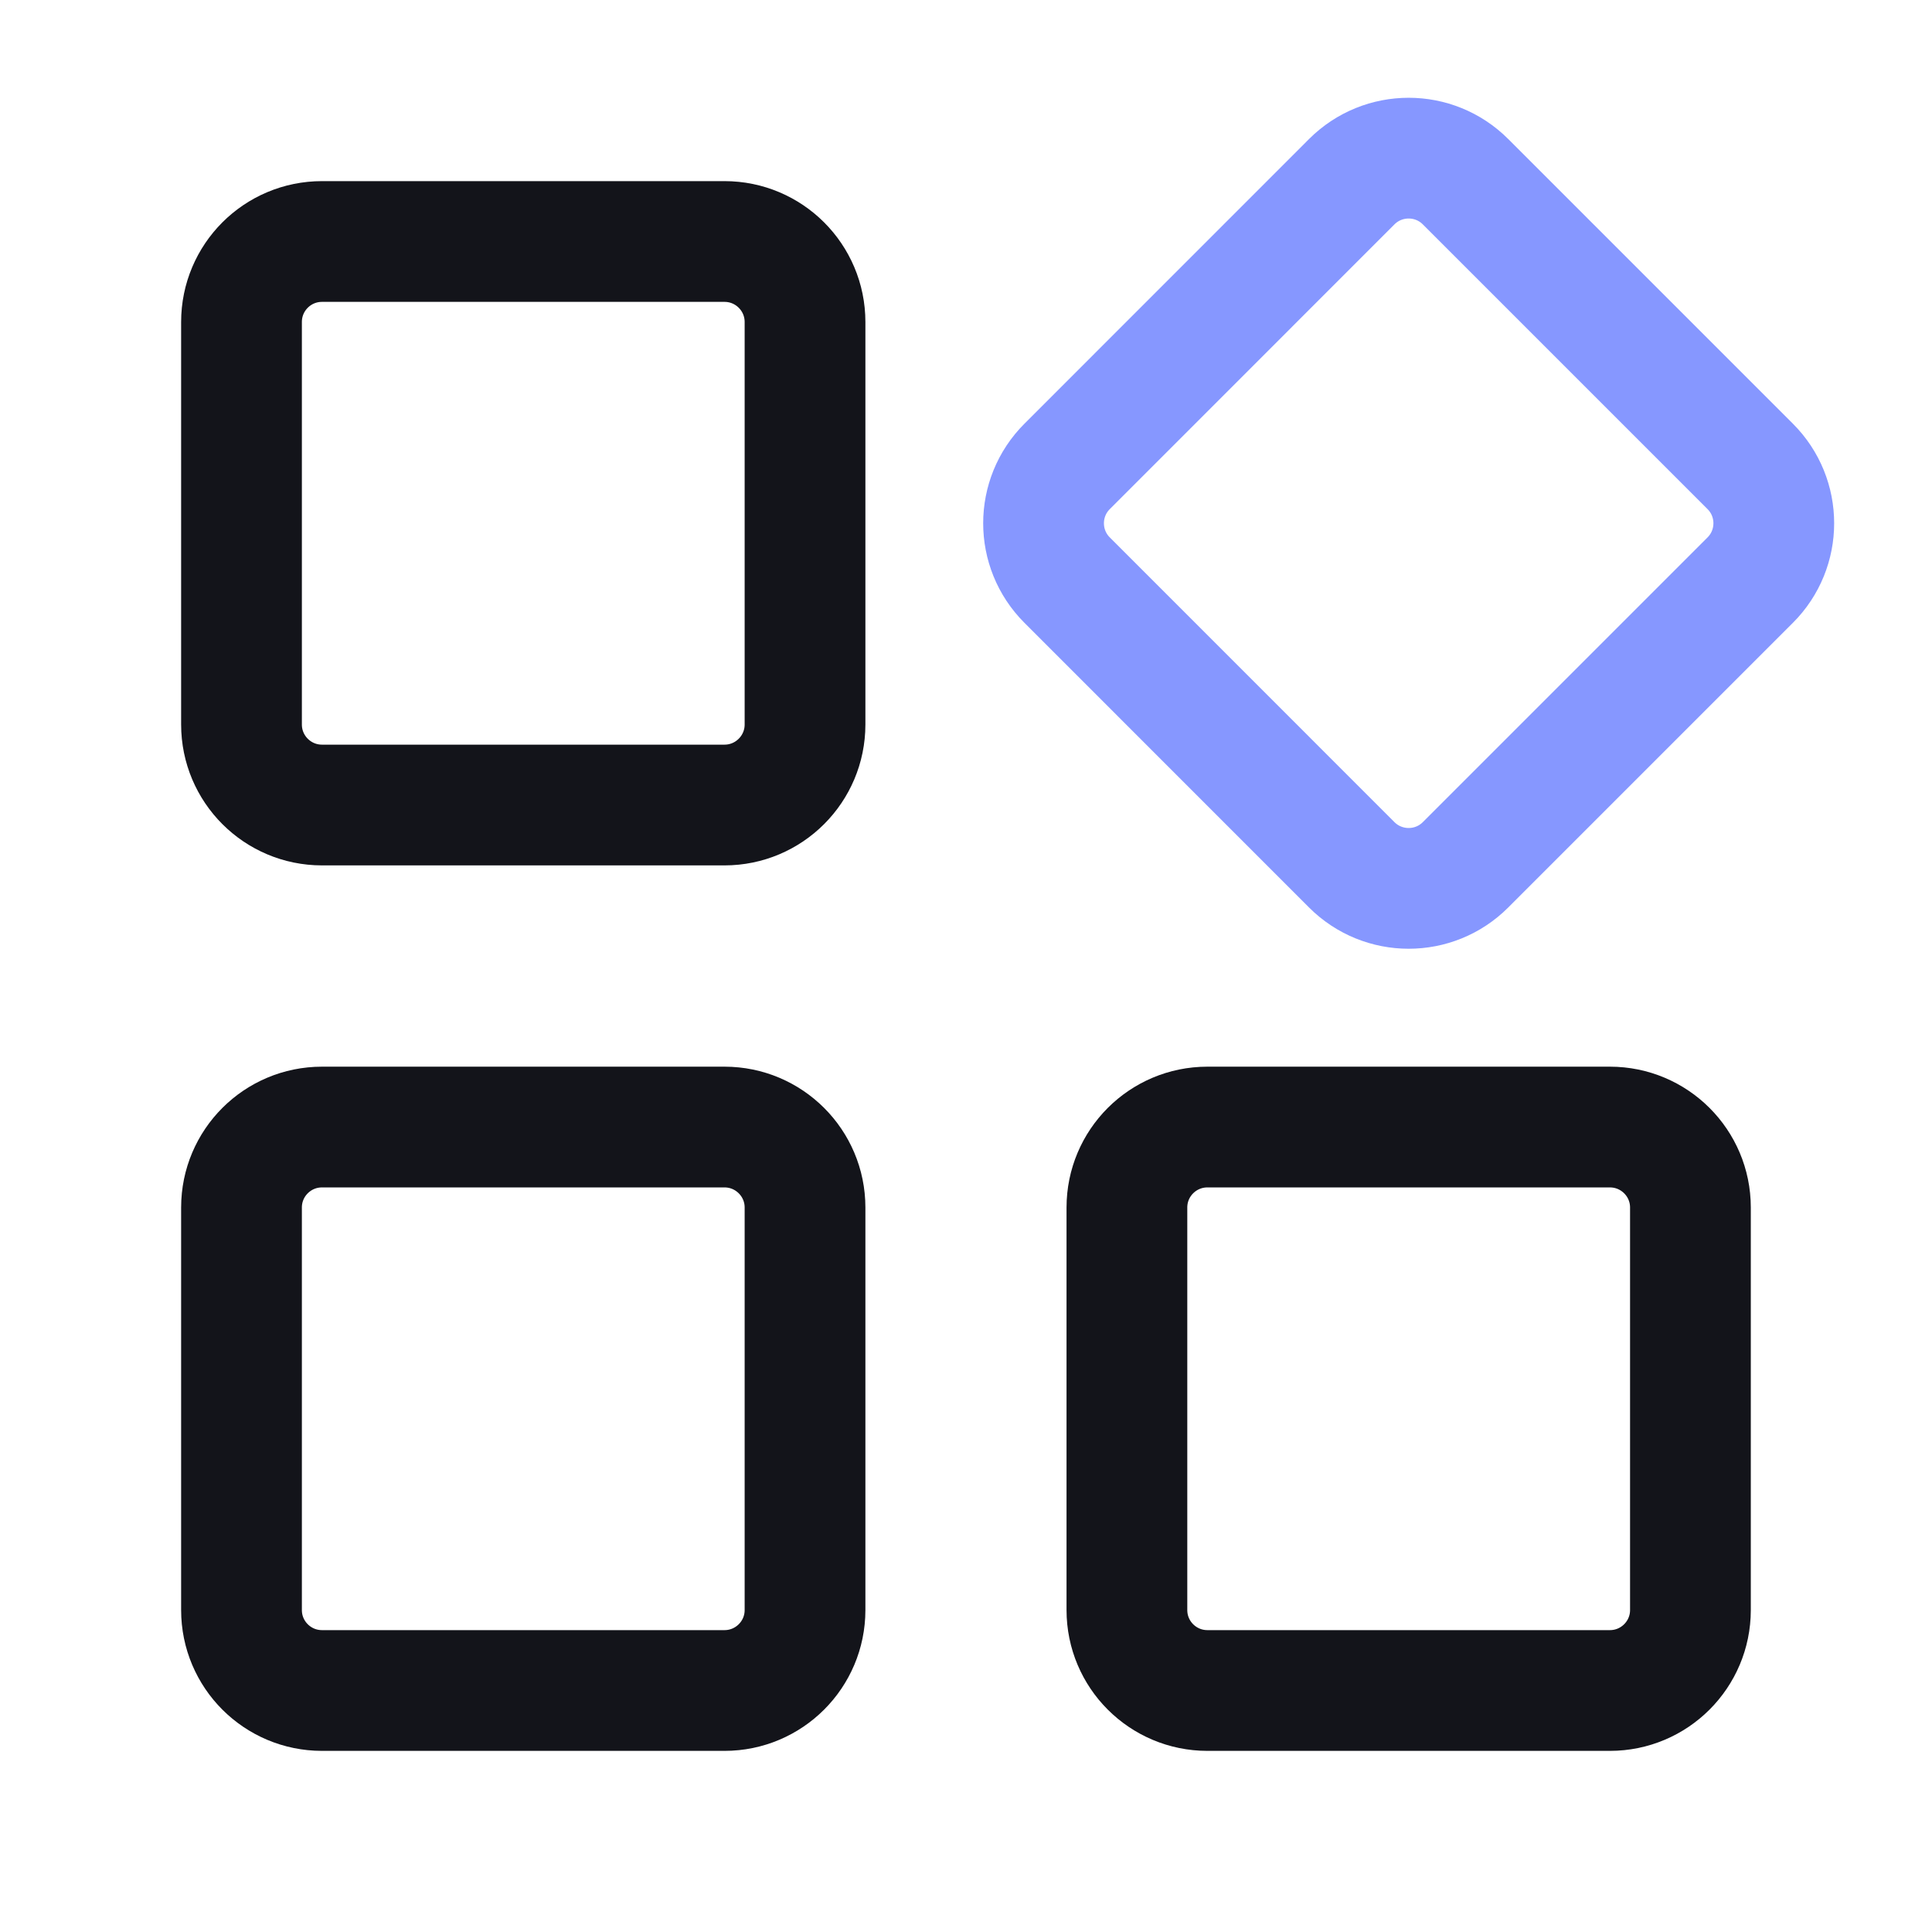 <svg width="28" height="28" viewBox="0 0 28 28" fill="none" xmlns="http://www.w3.org/2000/svg">
<path d="M10.5 3.5H4.667C4.022 3.5 3.5 4.022 3.5 4.667V10.5C3.5 11.144 4.022 11.667 4.667 11.667H10.5C11.144 11.667 11.667 11.144 11.667 10.5V4.667C11.667 4.022 11.144 3.5 10.5 3.5Z" stroke="#13141A" stroke-width="1.75" stroke-linejoin="round"/>
<path d="M10.5 16.334H4.667C4.022 16.334 3.5 16.856 3.5 17.5V23.334C3.5 23.978 4.022 24.5 4.667 24.5H10.5C11.144 24.5 11.667 23.978 11.667 23.334V17.5C11.667 16.856 11.144 16.334 10.5 16.334Z" stroke="#13141A" stroke-width="1.75" stroke-linejoin="round"/>
<path d="M19.59 2.634L15.466 6.759C15.01 7.214 15.01 7.953 15.466 8.408L19.59 12.533C20.046 12.989 20.785 12.989 21.24 12.533L25.365 8.408C25.821 7.953 25.821 7.214 25.365 6.759L21.24 2.634C20.785 2.178 20.046 2.178 19.59 2.634Z" stroke="#8697FF" stroke-width="1.75" stroke-linejoin="round"/>
<path d="M23.332 16.334H17.499C16.854 16.334 16.332 16.856 16.332 17.5V23.334C16.332 23.978 16.854 24.5 17.499 24.5H23.332C23.976 24.5 24.499 23.978 24.499 23.334V17.5C24.499 16.856 23.976 16.334 23.332 16.334Z" stroke="#13141A" stroke-width="1.75" stroke-linejoin="round"/>
</svg>
